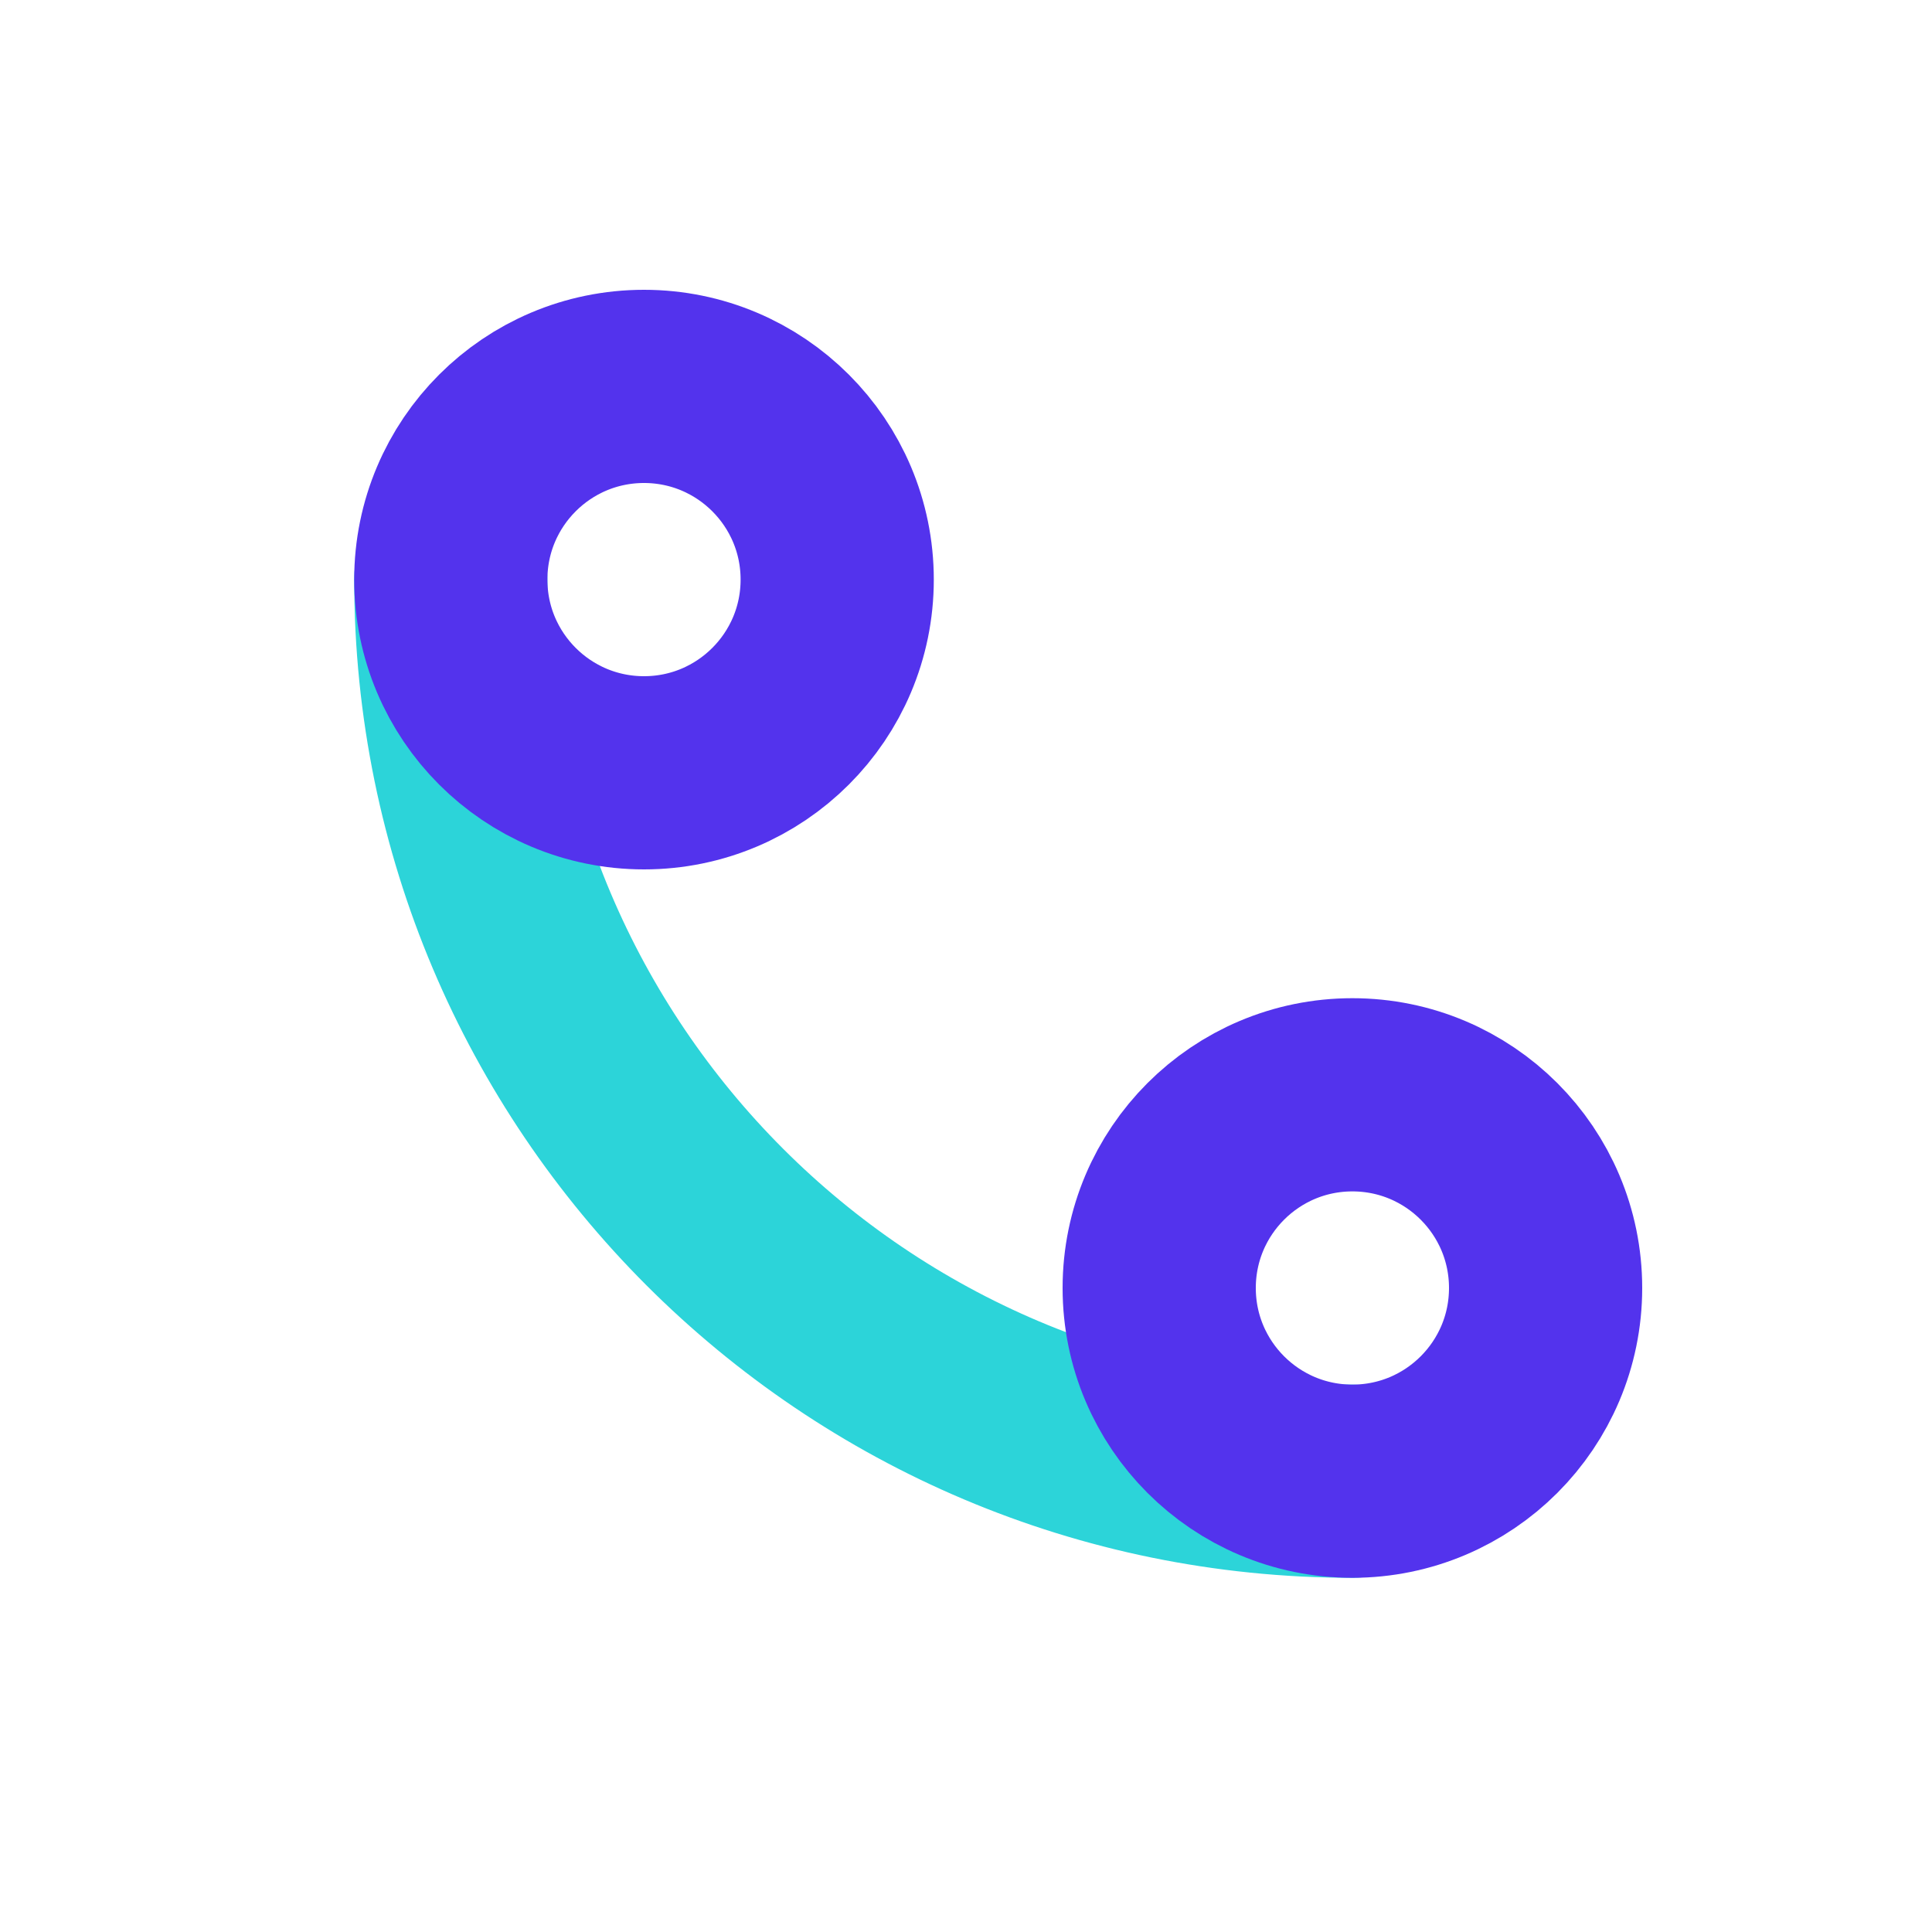 <svg width="30" height="30" fill="none" xmlns="http://www.w3.org/2000/svg">
  <path d="M7 9v0c0 7.732 6.268 14 14 14v0" stroke="#2CD4D9" stroke-width="3" stroke-linecap="round" stroke-linejoin="round"/>
  <circle cx="21" cy="20" r="3" stroke="#5333ED" stroke-width="3" style="mix-blend-mode:multiply"/>
  <circle cx="10" cy="9" r="3" stroke="#5333ED" stroke-width="3" style="mix-blend-mode:multiply"/>
</svg>
